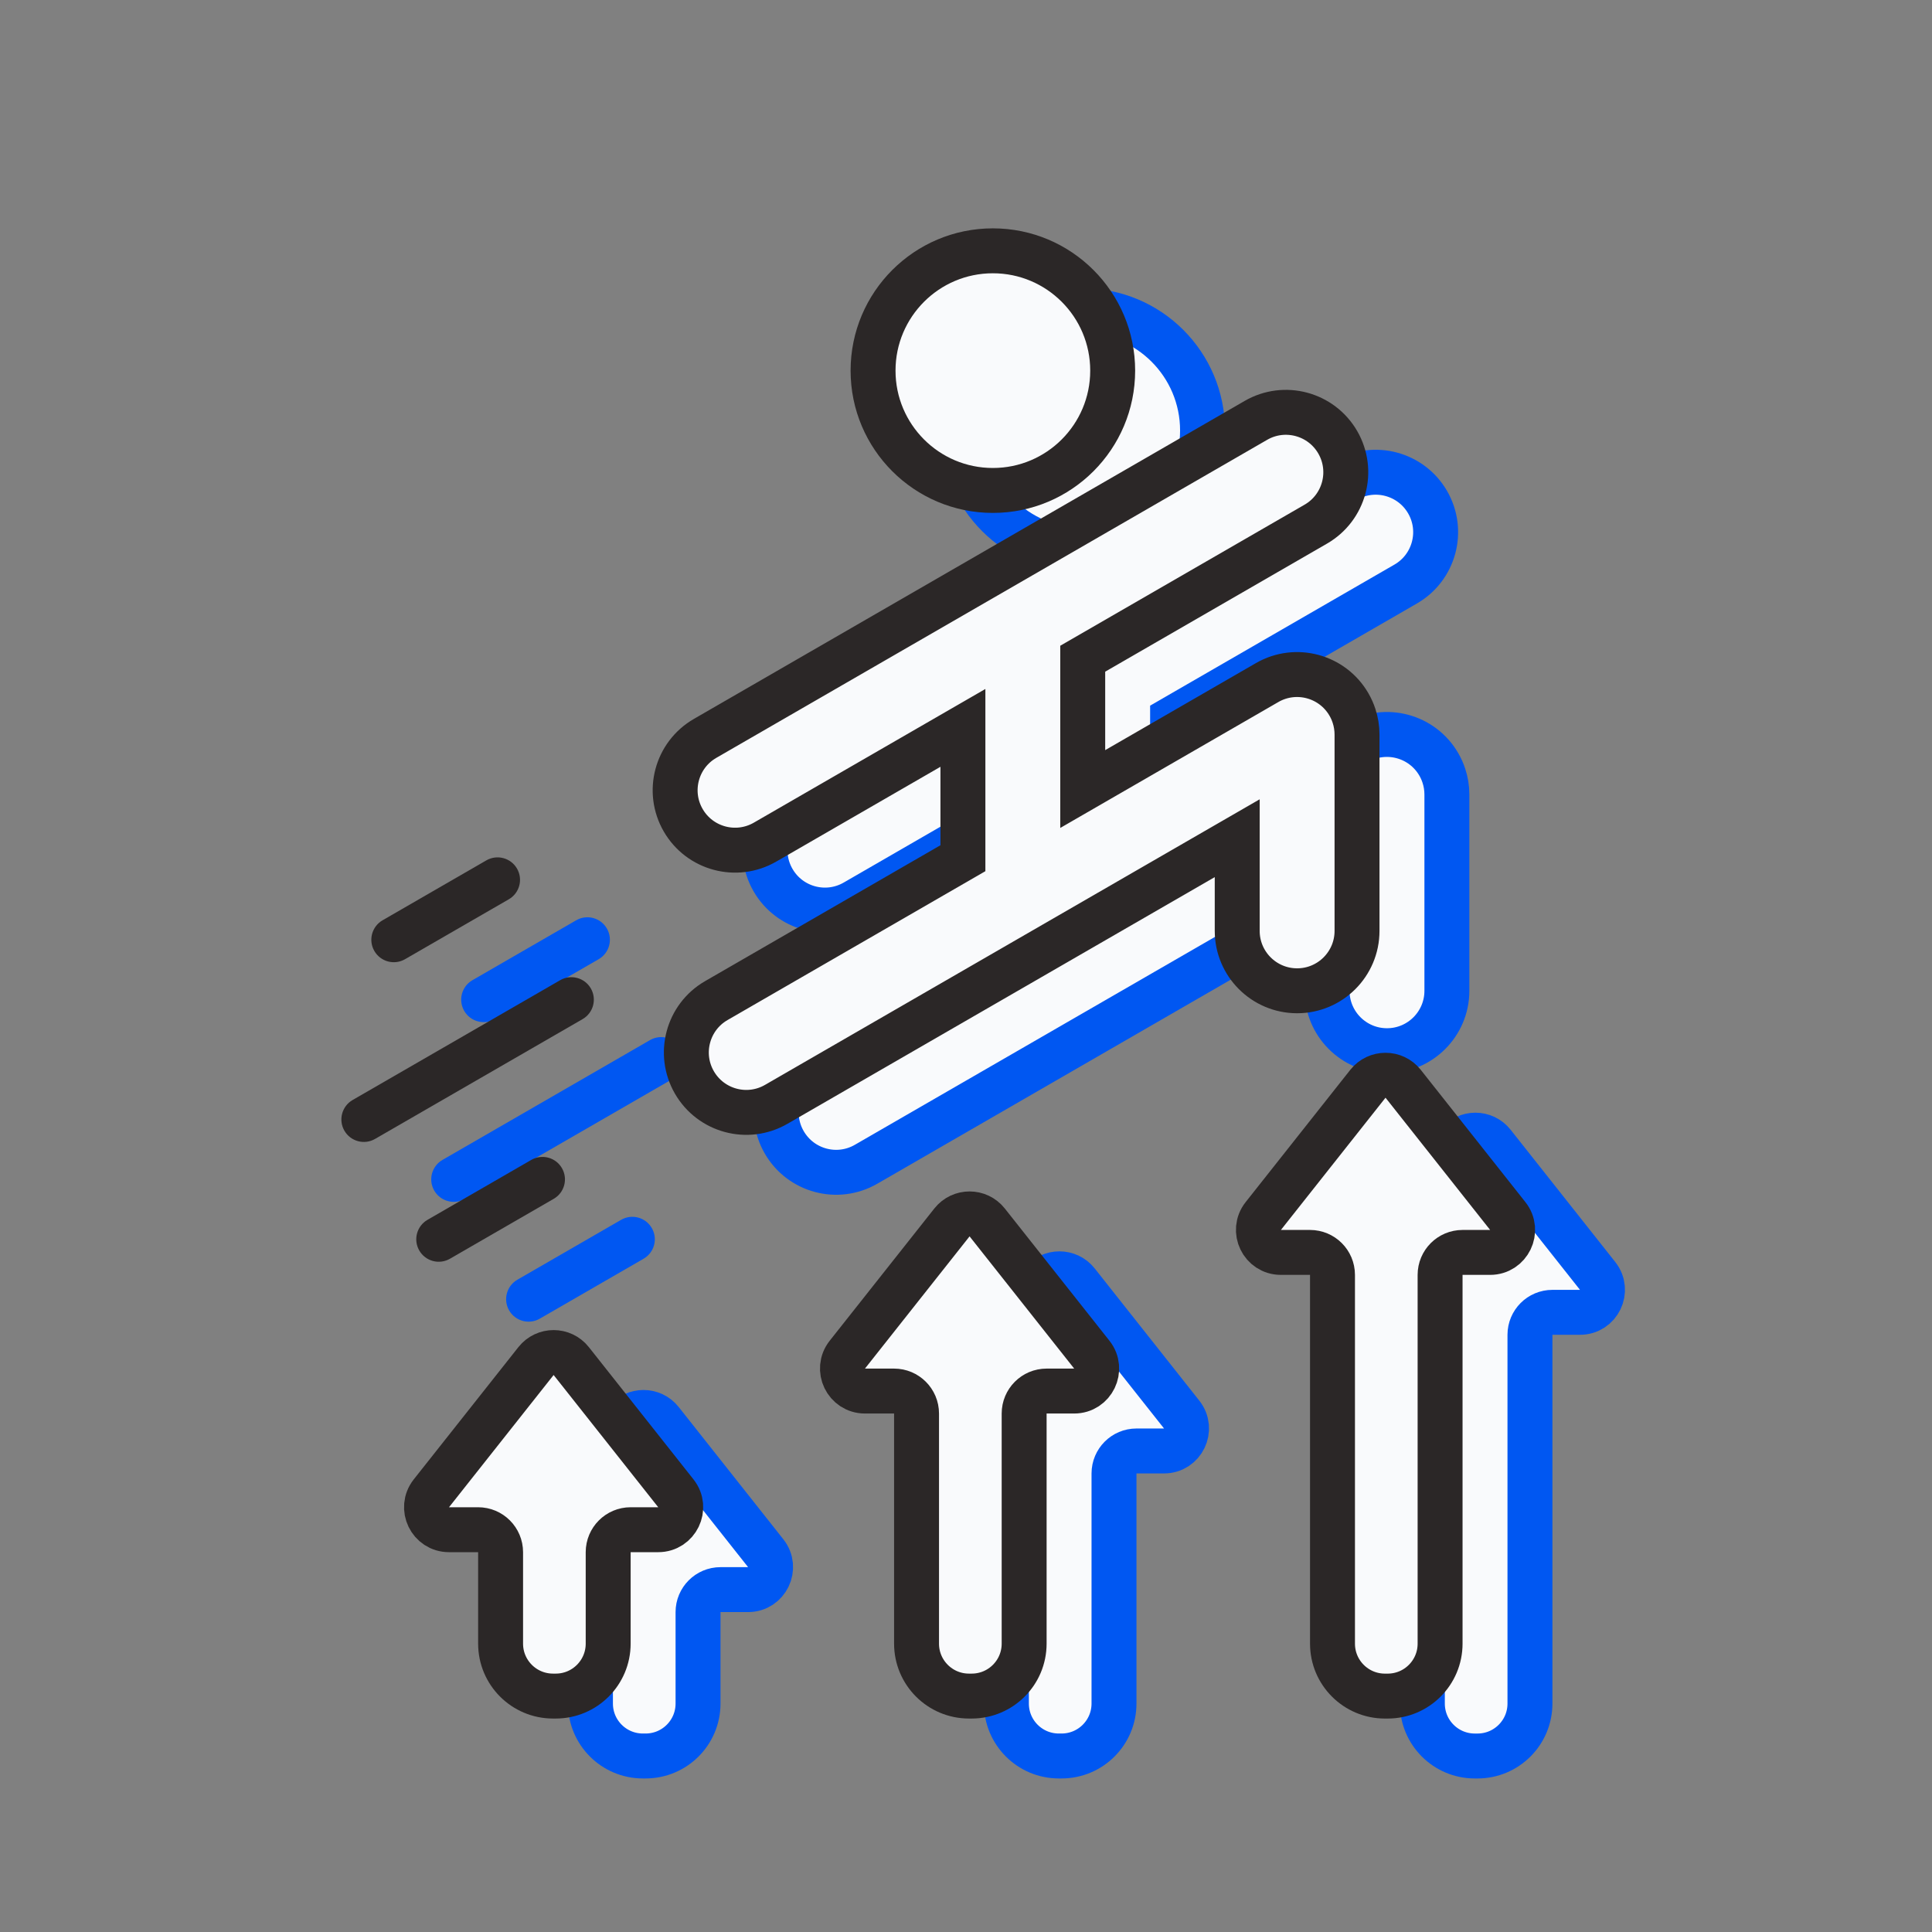 <svg width="129" height="129" viewBox="0 0 129 129" fill="none" xmlns="http://www.w3.org/2000/svg">
<rect x="0" y="0" width="129" height="129" fill="#808080" stroke="none"/>
<g clip-path="url(#clip0_2839_5605)">
<path d="M39.425 107.639C39.425 106.811 38.753 106.139 37.925 106.139H35.98C34.726 106.139 34.026 104.692 34.804 103.708L41.789 94.879C42.39 94.12 43.541 94.12 44.142 94.879L51.127 103.708C51.905 104.692 51.205 106.139 49.951 106.139H48.108C47.28 106.139 46.608 106.811 46.608 107.639V113.747C46.608 115.68 45.041 117.247 43.108 117.247H42.925C40.992 117.247 39.425 115.68 39.425 113.747V107.639ZM67.198 98.381C67.198 97.553 66.526 96.881 65.698 96.881H63.753C62.499 96.881 61.799 95.434 62.577 94.45L69.562 85.622C70.163 84.863 71.314 84.863 71.915 85.622L78.9 94.45C79.678 95.434 78.978 96.881 77.724 96.881H75.882C75.053 96.881 74.382 97.553 74.382 98.381V113.747C74.382 115.68 72.815 117.247 70.882 117.247H70.698C68.765 117.247 67.198 115.68 67.198 113.747V98.381ZM94.971 89.124C94.971 88.295 94.3 87.624 93.471 87.624H91.526C90.272 87.624 89.572 86.177 90.35 85.193L97.335 76.364C97.936 75.605 99.088 75.605 99.688 76.364L106.673 85.193C107.451 86.177 106.751 87.624 105.497 87.624H103.655C102.826 87.624 102.155 88.295 102.155 89.124V113.748C102.155 115.681 100.588 117.248 98.655 117.248H98.471C96.538 117.248 94.971 115.681 94.971 113.748V89.124Z" fill="#F9FAFC" stroke="#0057F2" stroke-width="3" stroke-linejoin="round"/>
<path d="M80.294 28.747C80.294 33.165 76.713 36.747 72.294 36.747C67.876 36.747 64.294 33.165 64.294 28.747C64.294 24.329 67.876 20.747 72.294 20.747C76.713 20.747 80.294 24.329 80.294 28.747Z" fill="#F9FAFC"/>
<path d="M51.616 58.766C50.511 56.853 51.167 54.406 53.08 53.302L89.858 32.068C91.771 30.963 94.217 31.619 95.322 33.532C96.426 35.445 95.771 37.892 93.858 38.996L78.294 47.982V56.684L90.606 49.576C92.519 48.472 94.966 49.127 96.07 51.04C96.212 51.286 96.325 51.54 96.409 51.8C96.539 52.193 96.609 52.614 96.609 53.051V66.155C96.609 68.364 94.818 70.155 92.609 70.155C90.4 70.155 88.609 68.364 88.609 66.155V59.967L57.828 77.738C55.915 78.843 53.469 78.187 52.364 76.274C51.26 74.361 51.915 71.914 53.828 70.81L70.294 61.303V52.601L57.08 60.23C55.167 61.334 52.72 60.679 51.616 58.766Z" fill="#F9FAFC"/>
<path d="M80.294 28.747C80.294 33.165 76.713 36.747 72.294 36.747C67.876 36.747 64.294 33.165 64.294 28.747C64.294 24.329 67.876 20.747 72.294 20.747C76.713 20.747 80.294 24.329 80.294 28.747Z" stroke="#0057F2" stroke-width="3"/>
<path d="M51.616 58.766C50.511 56.853 51.167 54.406 53.08 53.302L89.858 32.068C91.771 30.963 94.217 31.619 95.322 33.532C96.426 35.445 95.771 37.892 93.858 38.996L78.294 47.982V56.684L90.606 49.576C92.519 48.472 94.966 49.127 96.07 51.04C96.212 51.286 96.325 51.54 96.409 51.8C96.539 52.193 96.609 52.614 96.609 53.051V66.155C96.609 68.364 94.818 70.155 92.609 70.155C90.4 70.155 88.609 68.364 88.609 66.155V59.967L57.828 77.738C55.915 78.843 53.469 78.187 52.364 76.274C51.26 74.361 51.915 71.914 53.828 70.81L70.294 61.303V52.601L57.08 60.23C55.167 61.334 52.72 60.679 51.616 58.766Z" stroke="#0057F2" stroke-width="3"/>
<path d="M30.995 67.497C30.581 66.78 30.827 65.862 31.544 65.448L38.472 61.448C39.19 61.034 40.107 61.28 40.521 61.997C40.936 62.715 40.69 63.632 39.972 64.046L33.044 68.046C32.327 68.461 31.409 68.215 30.995 67.497Z" fill="#0057F2"/>
<path d="M33.995 87.497C33.581 86.78 33.827 85.862 34.544 85.448L41.472 81.448C42.19 81.034 43.107 81.28 43.521 81.997C43.936 82.715 43.69 83.632 42.972 84.046L36.044 88.046C35.327 88.461 34.409 88.215 33.995 87.497Z" fill="#0057F2"/>
<path d="M29.544 77.448C28.827 77.862 28.581 78.78 28.995 79.497C29.409 80.215 30.327 80.461 31.044 80.046L44.901 72.046C45.618 71.632 45.864 70.715 45.45 69.997C45.035 69.28 44.118 69.034 43.401 69.448L29.544 77.448Z" fill="#0057F2"/>
<path d="M33.425 103.639C33.425 102.811 32.753 102.139 31.925 102.139H29.98C28.726 102.139 28.026 100.692 28.804 99.708L35.789 90.879C36.39 90.12 37.541 90.12 38.142 90.879L45.127 99.708C45.905 100.692 45.205 102.139 43.951 102.139H42.108C41.28 102.139 40.608 102.811 40.608 103.639V109.747C40.608 111.68 39.041 113.247 37.108 113.247H36.925C34.992 113.247 33.425 111.68 33.425 109.747V103.639ZM61.198 94.381C61.198 93.553 60.526 92.881 59.698 92.881H57.753C56.499 92.881 55.799 91.434 56.577 90.45L63.562 81.622C64.163 80.863 65.314 80.863 65.915 81.622L72.9 90.45C73.678 91.434 72.978 92.881 71.724 92.881H69.882C69.053 92.881 68.382 93.553 68.382 94.381V109.747C68.382 111.68 66.815 113.247 64.882 113.247H64.698C62.765 113.247 61.198 111.68 61.198 109.747V94.381ZM88.971 85.124C88.971 84.295 88.3 83.624 87.471 83.624H85.526C84.272 83.624 83.572 82.177 84.35 81.193L91.335 72.364C91.936 71.605 93.088 71.605 93.688 72.364L100.673 81.193C101.451 82.177 100.751 83.624 99.497 83.624H97.655C96.826 83.624 96.155 84.295 96.155 85.124V109.748C96.155 111.681 94.588 113.248 92.655 113.248H92.471C90.538 113.248 88.971 111.681 88.971 109.748V85.124Z" fill="#F9FAFC" stroke="#2B2727" stroke-width="3" stroke-linejoin="round"/>
<path d="M74.294 24.747C74.294 29.165 70.713 32.747 66.294 32.747C61.876 32.747 58.294 29.165 58.294 24.747C58.294 20.329 61.876 16.747 66.294 16.747C70.713 16.747 74.294 20.329 74.294 24.747Z" fill="#F9FAFC"/>
<path d="M45.616 54.766C44.511 52.853 45.167 50.406 47.08 49.302L83.858 28.068C85.771 26.963 88.217 27.619 89.322 29.532C90.426 31.445 89.771 33.892 87.858 34.996L72.294 43.982V52.684L84.606 45.576C86.519 44.472 88.966 45.127 90.07 47.04C90.212 47.286 90.325 47.54 90.409 47.8C90.539 48.193 90.609 48.614 90.609 49.051V62.155C90.609 64.364 88.818 66.155 86.609 66.155C84.4 66.155 82.609 64.364 82.609 62.155V55.967L51.828 73.738C49.915 74.843 47.469 74.187 46.364 72.274C45.26 70.361 45.915 67.914 47.828 66.81L64.294 57.303V48.601L51.08 56.23C49.167 57.334 46.72 56.679 45.616 54.766Z" fill="#F9FAFC"/>
<path d="M74.294 24.747C74.294 29.165 70.713 32.747 66.294 32.747C61.876 32.747 58.294 29.165 58.294 24.747C58.294 20.329 61.876 16.747 66.294 16.747C70.713 16.747 74.294 20.329 74.294 24.747Z" stroke="#2B2727" stroke-width="3"/>
<path d="M45.616 54.766C44.511 52.853 45.167 50.406 47.08 49.302L83.858 28.068C85.771 26.963 88.217 27.619 89.322 29.532C90.426 31.445 89.771 33.892 87.858 34.996L72.294 43.982V52.684L84.606 45.576C86.519 44.472 88.966 45.127 90.07 47.04C90.212 47.286 90.325 47.54 90.409 47.8C90.539 48.193 90.609 48.614 90.609 49.051V62.155C90.609 64.364 88.818 66.155 86.609 66.155C84.4 66.155 82.609 64.364 82.609 62.155V55.967L51.828 73.738C49.915 74.843 47.469 74.187 46.364 72.274C45.26 70.361 45.915 67.914 47.828 66.81L64.294 57.303V48.601L51.08 56.23C49.167 57.334 46.72 56.679 45.616 54.766Z" stroke="#2B2727" stroke-width="3"/>
<path d="M24.995 63.497C24.581 62.78 24.827 61.862 25.544 61.448L32.472 57.448C33.19 57.034 34.107 57.28 34.521 57.997C34.936 58.715 34.69 59.632 33.972 60.046L27.044 64.046C26.327 64.461 25.409 64.215 24.995 63.497Z" fill="#2B2727"/>
<path d="M27.995 83.497C27.581 82.78 27.827 81.862 28.544 81.448L35.472 77.448C36.19 77.034 37.107 77.28 37.521 77.997C37.936 78.715 37.69 79.632 36.972 80.046L30.044 84.046C29.327 84.461 28.409 84.215 27.995 83.497Z" fill="#2B2727"/>
<path d="M23.544 73.448C22.827 73.862 22.581 74.78 22.995 75.497C23.409 76.215 24.327 76.461 25.044 76.046L38.901 68.046C39.618 67.632 39.864 66.715 39.45 65.997C39.035 65.28 38.118 65.034 37.401 65.448L23.544 73.448Z" fill="#2B2727"/>
</g>
<defs>
<clipPath id="clip0_2839_5605">
<rect width="128" height="128" fill="white" transform="translate(0.294 0.747)"/>
</clipPath>
</defs>
</svg>

